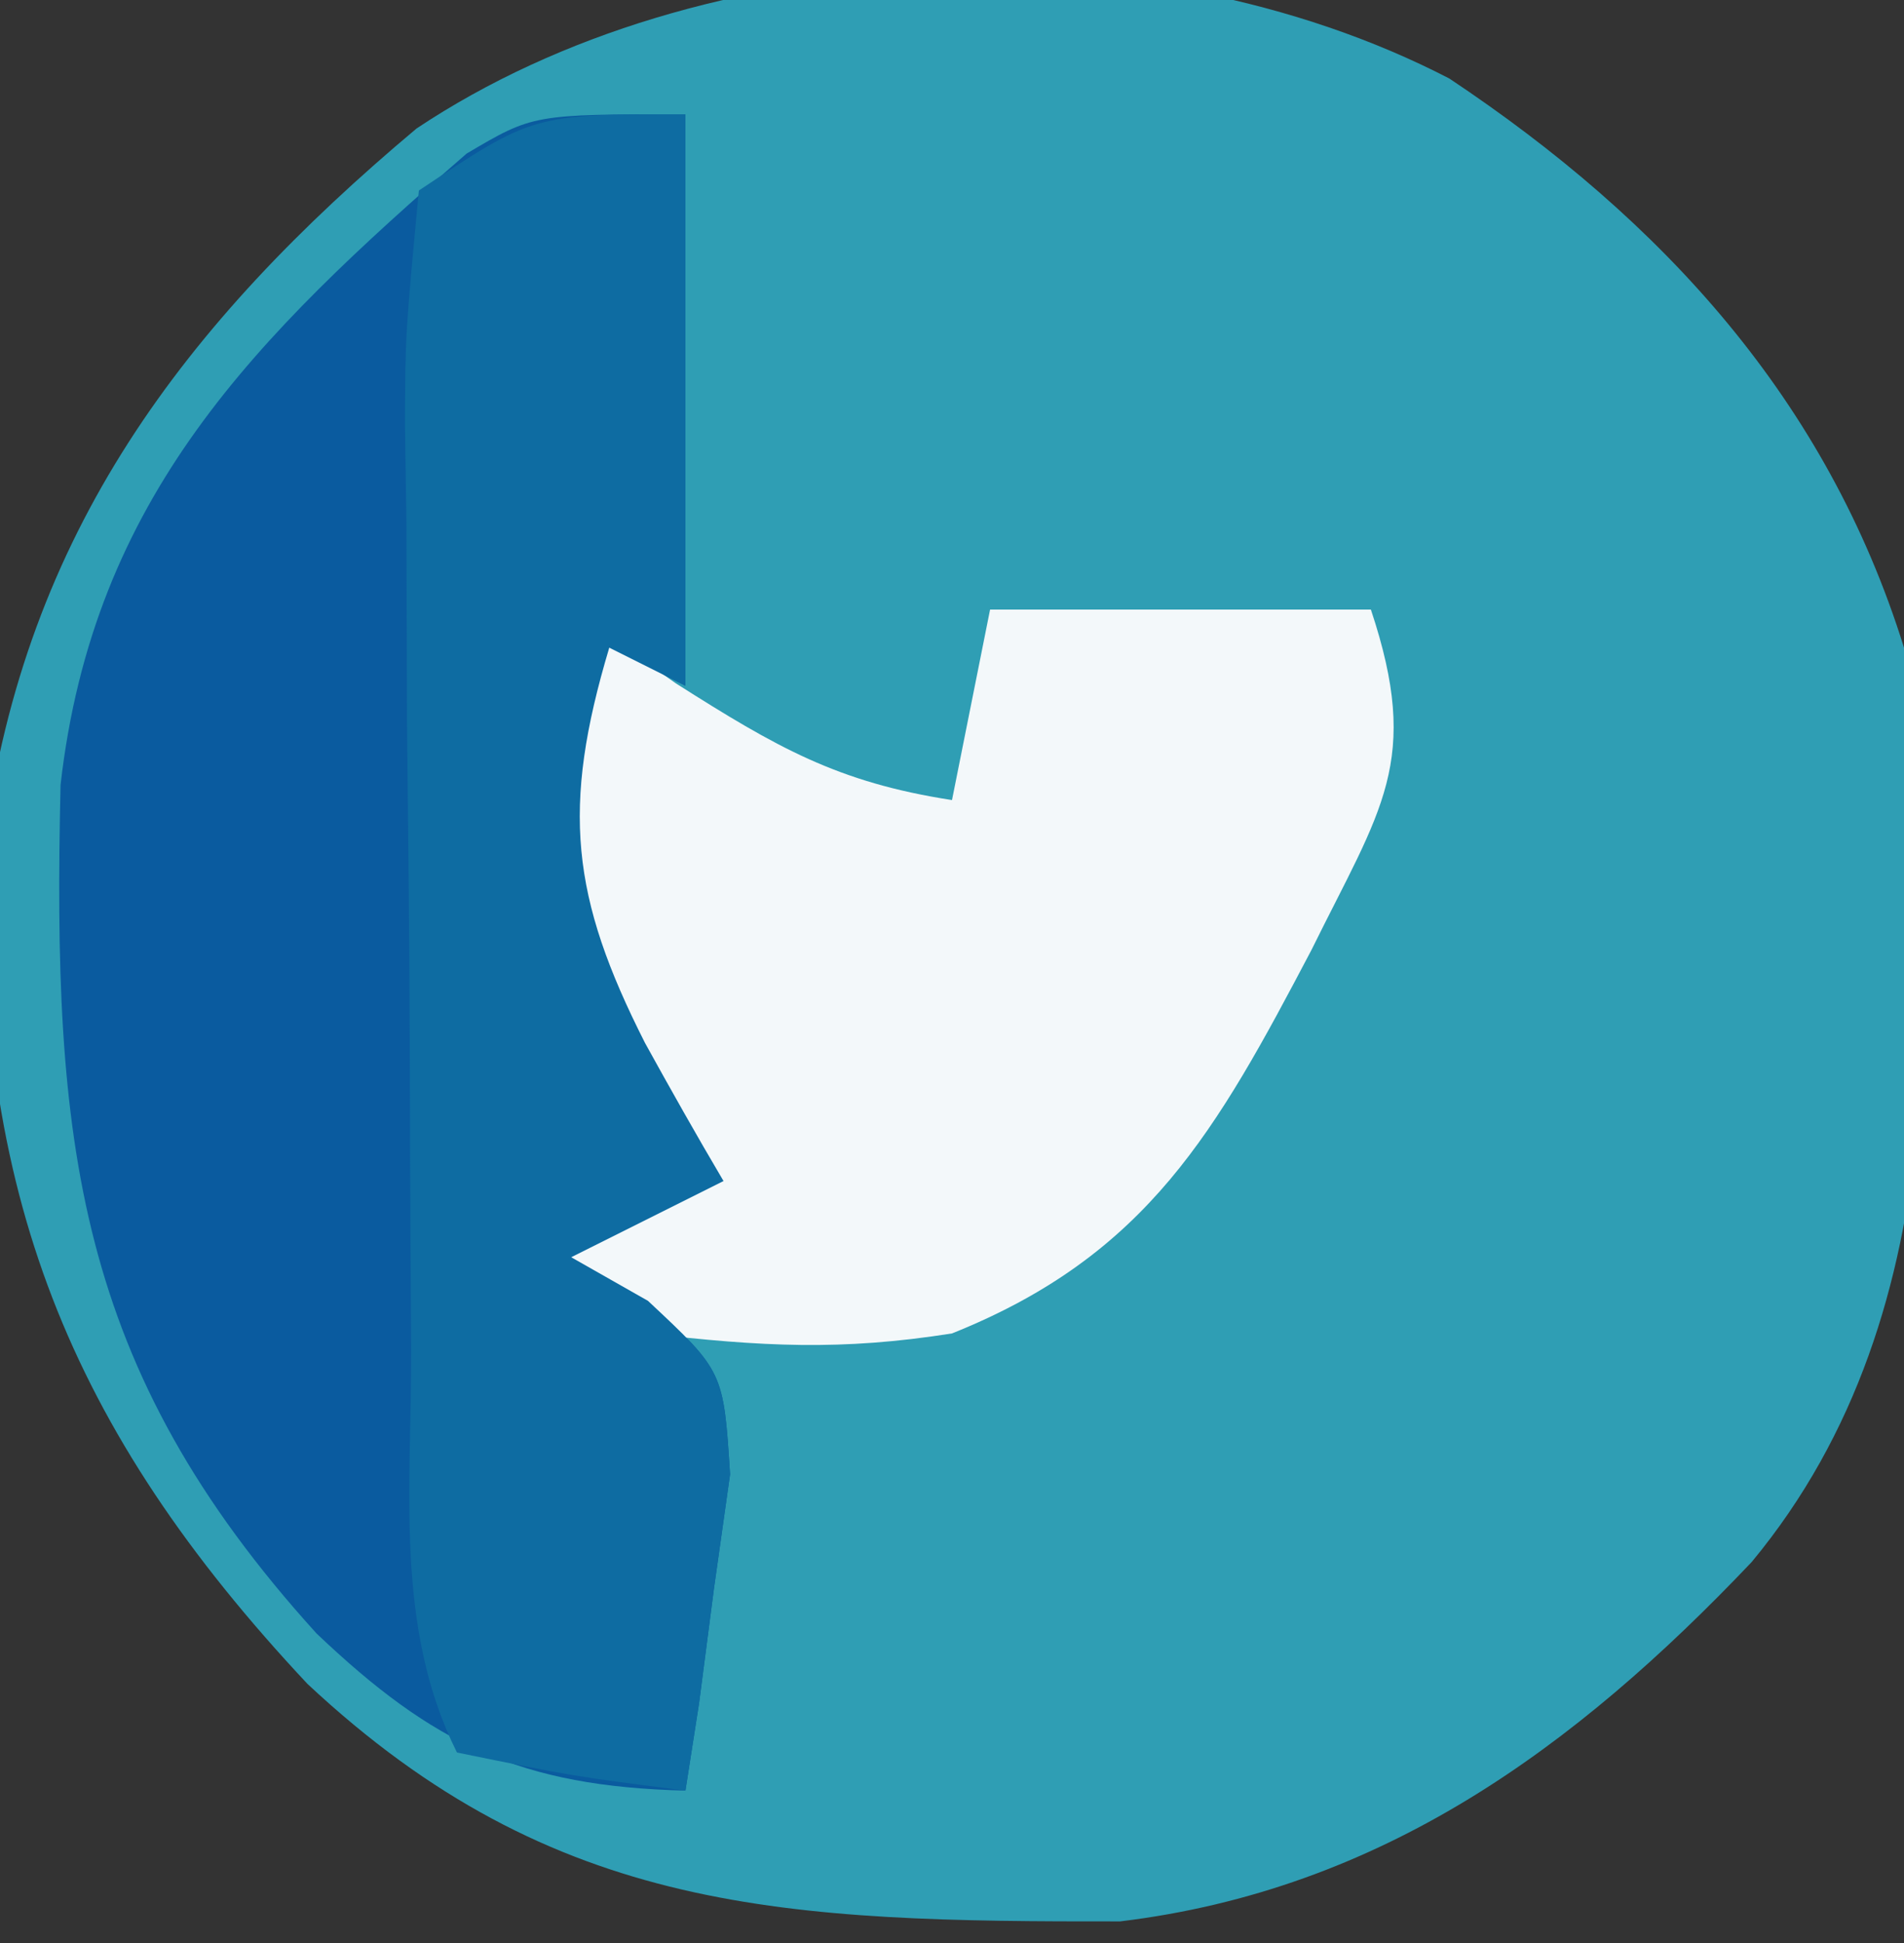 <?xml version="1.0" encoding="UTF-8"?>
<svg version="1.1" xmlns="http://www.w3.org/2000/svg" width="50" height="51">
<rect width="100%" height="100%" fill="#333333" stroke="none"/>
<path d="M0 0 C5.613 3.739 9.913 8.443 11.938 14.938 C12.68 23.128 13.483 32.254 7.938 38.938 C3.288 43.834 -1.8 47.543 -8.648 48.371 C-17.38 48.38 -23.494 48.209 -29.988 42.137 C-36.266 35.443 -38.745 29.197 -38.469 20 C-37.398 11.925 -33.236 6.438 -27.125 1.312 C-19.613 -3.696 -8.039 -4.164 0 0 Z " fill="#2F9EB4" transform="translate(38.062,2.062)"/>
<path d="M0 0 C0 4.95 0 9.9 0 15 C-0.66 14.67 -1.32 14.34 -2 14 C-3.263 18.211 -3.004 20.546 -1.062 24.375 C-0.39 25.592 0.292 26.803 1 28 C-0.98 28.99 -0.98 28.99 -3 30 C-2.335 30.378 -1.67 30.755 -0.984 31.145 C1 33 1 33 1.172 35.699 C1.033 36.685 0.893 37.671 0.75 38.688 C0.621 39.681 0.492 40.675 0.359 41.699 C0.241 42.458 0.122 43.218 0 44 C-4.332 43.894 -6.626 42.787 -9.688 39.875 C-16.045 32.871 -16.622 26.94 -16.41 17.602 C-15.549 10.039 -11.301 5.855 -5.746 1.031 C-4 0 -4 0 0 0 Z " fill="#0A5B9F" transform="translate(18,3)"/>
<path d="M0 0 C0.907 0.639 1.815 1.279 2.75 1.938 C5.392 3.614 6.99 4.537 10 5 C10.33 3.35 10.66 1.7 11 0 C14.3 0 17.6 0 21 0 C22.332 3.996 21.273 5.216 19.438 8.938 C16.948 13.67 15.145 16.942 10 19 C7.082 19.461 5.01 19.345 2 19 C-0 17.5 -0 17.5 -1 16 C0.32 15.34 1.64 14.68 3 14 C2.7 13.492 2.399 12.984 2.09 12.461 C0.073 8.81 -1.054 6.758 -0.75 2.5 C-0.502 1.675 -0.255 0.85 0 0 Z " fill="#F3F8FA" transform="translate(15,16)"/>
<path d="M0 0 C0 4.95 0 9.9 0 15 C-0.66 14.67 -1.32 14.34 -2 14 C-3.263 18.211 -3.004 20.546 -1.062 24.375 C-0.39 25.592 0.292 26.803 1 28 C-0.98 28.99 -0.98 28.99 -3 30 C-2.335 30.378 -1.67 30.755 -0.984 31.145 C1 33 1 33 1.172 35.699 C1.033 36.685 0.893 37.671 0.75 38.688 C0.621 39.681 0.492 40.675 0.359 41.699 C0.241 42.458 0.122 43.218 0 44 C-2.938 43.625 -2.938 43.625 -6 43 C-7.657 39.687 -7.185 35.987 -7.203 32.344 C-7.209 31.486 -7.215 30.628 -7.22 29.744 C-7.23 27.928 -7.236 26.112 -7.24 24.296 C-7.25 21.511 -7.281 18.727 -7.312 15.941 C-7.319 14.18 -7.324 12.418 -7.328 10.656 C-7.34 9.82 -7.353 8.983 -7.366 8.121 C-7.356 5.775 -7.356 5.775 -7 2 C-4 0 -4 0 0 0 Z " fill="#0E6CA2" transform="translate(18,3)"/>
</svg>
